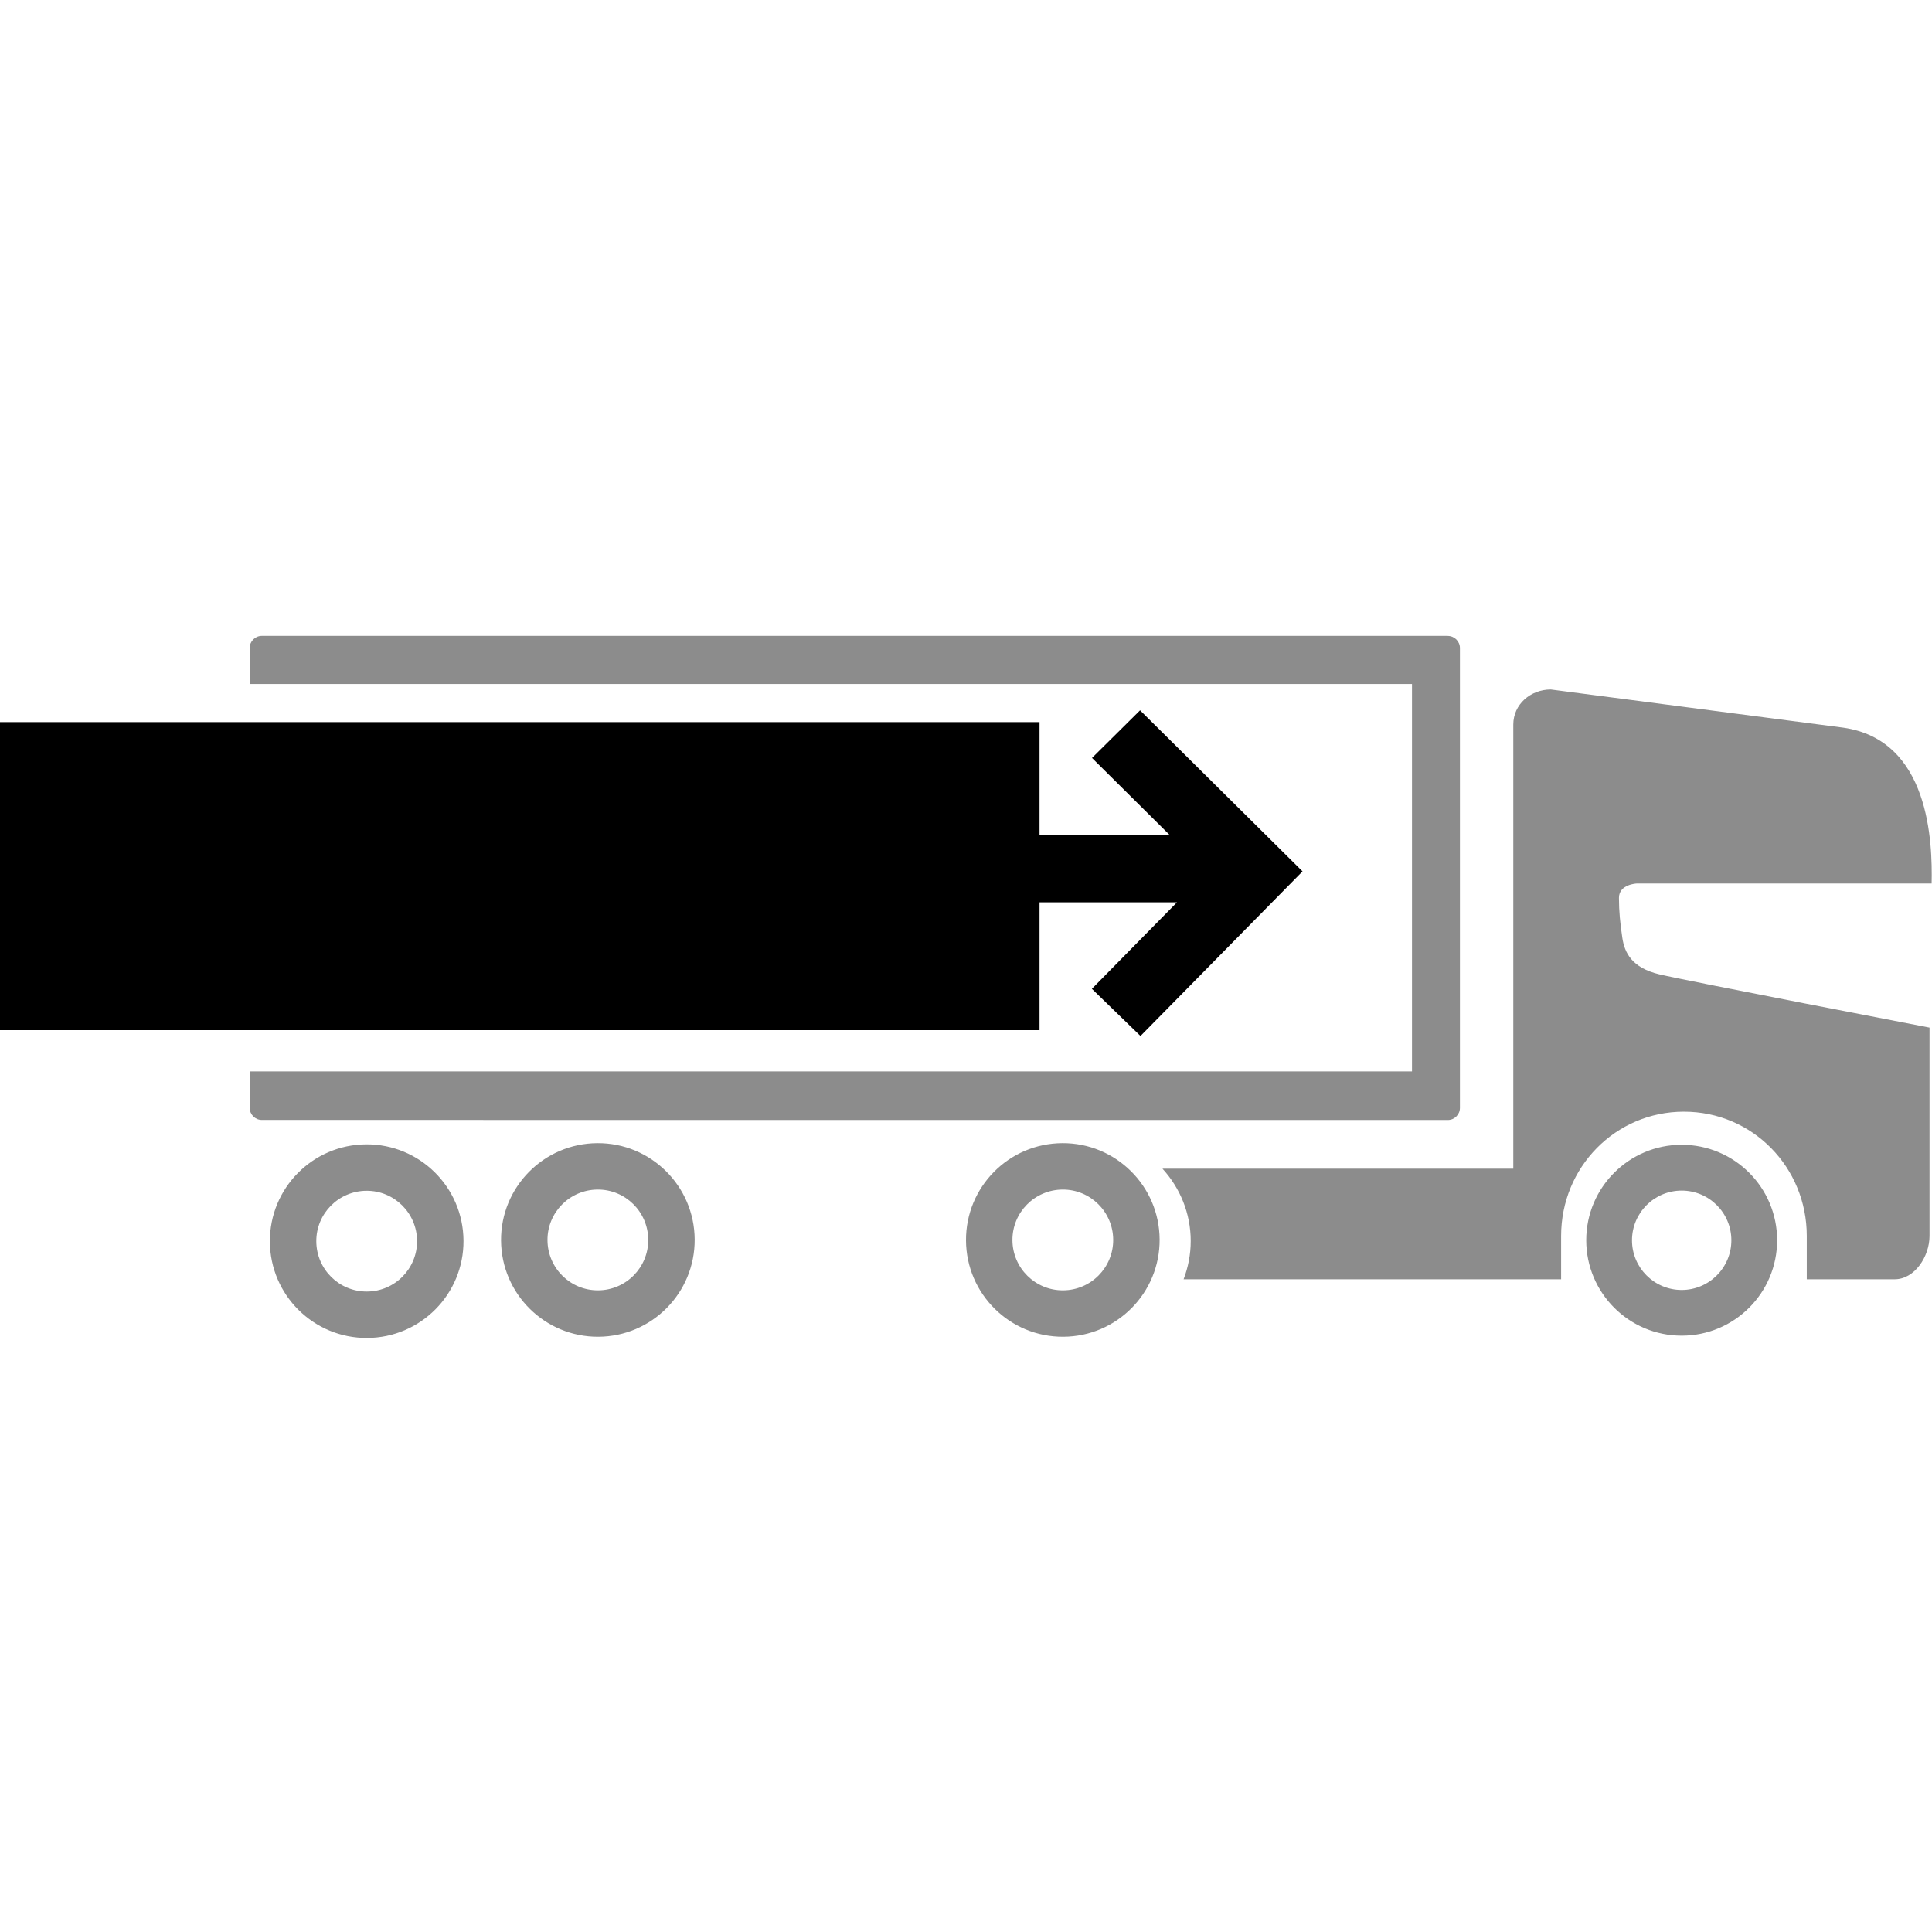 <!-- Generated by IcoMoon.io -->
<svg version="1.1" xmlns="http://www.w3.org/2000/svg" width="32" height="32" viewBox="0 0 32 32">
<title>Tracking-Collection</title>
<path fill="#8c8c8c" d="M25.699 21.189h-6.095c0.075-0.197 0.118-0.41 0.118-0.634 0-0.461-0.179-0.882-0.468-1.198h5.811v-7.357c0-0.334 0.286-0.58 0.621-0.58l4.842 0.632c1.438 0.203 1.48 1.905 1.466 2.582h-4.886c0 0-0.293 0.012-0.293 0.237s0.020 0.421 0.056 0.663c0.036 0.242 0.154 0.495 0.613 0.604s4.475 0.882 4.475 0.882v3.452c0 0.335-0.243 0.717-0.578 0.717h-1.455v-0.718c0-1.137-0.898-2.058-2.035-2.058-1.135 0-2.034 0.921-2.034 2.058v0.718h-0.157zM9.907 21.372c0.461-0.002 0.833-0.378 0.83-0.839s-0.378-0.833-0.839-0.83c-0.461 0.003-0.833 0.378-0.83 0.839s0.378 0.833 0.839 0.83zM9.894 18.934c0.885-0.005 1.607 0.709 1.612 1.595s-0.709 1.607-1.595 1.612c-0.886 0.005-1.607-0.709-1.612-1.595s0.709-1.607 1.595-1.612zM17.608 21.372c0.461-0.002 0.833-0.378 0.83-0.839s-0.378-0.833-0.839-0.83c-0.461 0.003-0.833 0.378-0.83 0.839s0.378 0.833 0.839 0.83zM17.595 18.934c0.885-0.005 1.607 0.709 1.612 1.595s-0.709 1.607-1.595 1.612c-0.886 0.005-1.607-0.709-1.612-1.595s0.709-1.607 1.595-1.612zM6.078 21.392c0.461-0.002 0.833-0.378 0.83-0.839s-0.378-0.833-0.839-0.83c-0.461 0.003-0.833 0.378-0.83 0.839s0.378 0.833 0.839 0.83zM6.065 18.954c0.885-0.005 1.607 0.709 1.612 1.595s-0.709 1.607-1.595 1.612c-0.886 0.005-1.607-0.709-1.612-1.595s0.709-1.607 1.595-1.612zM27.854 21.366c0.454 0 0.823-0.369 0.823-0.823s-0.369-0.823-0.823-0.823-0.823 0.369-0.823 0.823c0 0.455 0.369 0.823 0.823 0.823zM27.854 18.961c0.873 0 1.581 0.708 1.581 1.581s-0.708 1.581-1.581 1.581-1.581-0.708-1.581-1.581c0-0.873 0.708-1.581 1.581-1.581zM23.98 10.533c0.11 0 0.201 0.090 0.201 0.2v7.617c0 0.11-0.090 0.201-0.201 0.201l-19.643-0.001c-0.11 0-0.201-0.090-0.201-0.201v-0.603h19.251v-6.417h-19.251v-0.597c0-0.11 0.090-0.2 0.201-0.2h19.643z"></path>
<path fill="#000" d="M17.218 14.945v2.117h-17.218v-5.102h17.218v1.869h2.154l-1.285-1.275 0.796-0.789 2.691 2.668-2.684 2.726-0.805-0.781 1.41-1.433h-2.276z"></path>
</svg>

